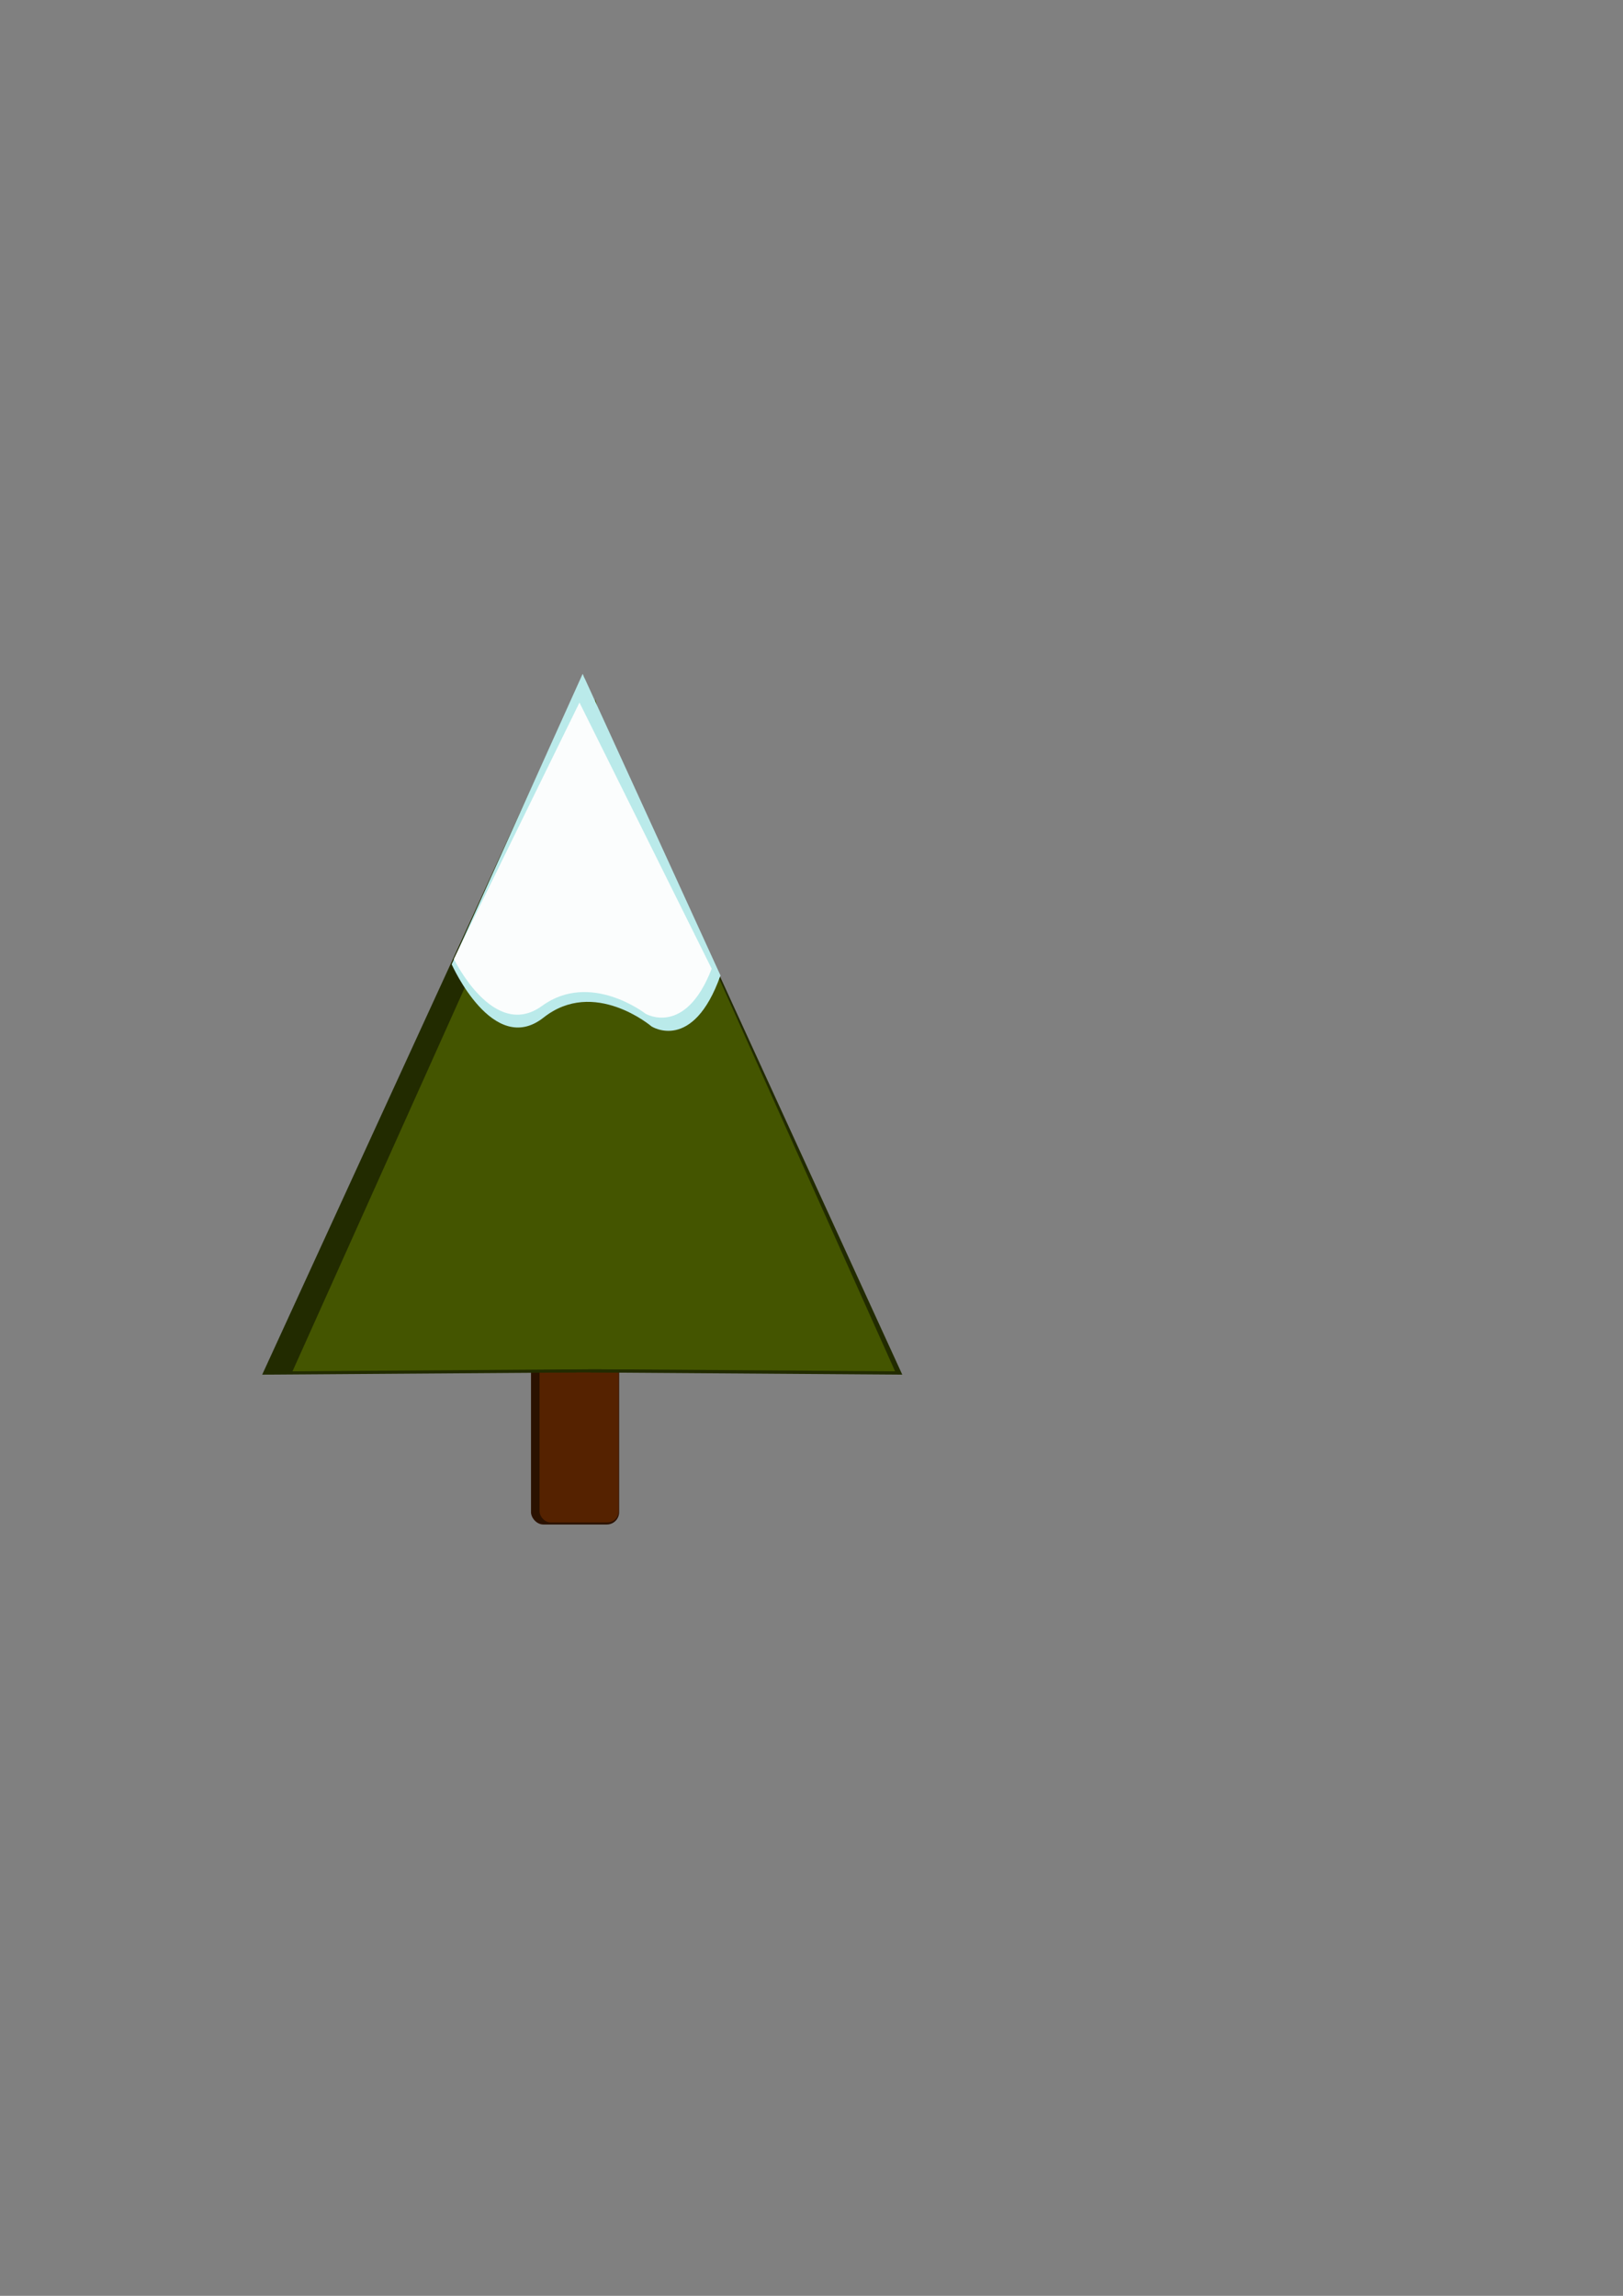 <?xml version="1.0" encoding="UTF-8" standalone="no"?>
<!-- Created with Inkscape (http://www.inkscape.org/) -->

<svg
   xmlns:dc="http://purl.org/dc/elements/1.1/"
   xmlns:cc="http://creativecommons.org/ns#"
   xmlns:rdf="http://www.w3.org/1999/02/22-rdf-syntax-ns#"
   xmlns:svg="http://www.w3.org/2000/svg"
   xmlns="http://www.w3.org/2000/svg"
   xmlns:sodipodi="http://sodipodi.sourceforge.net/DTD/sodipodi-0.dtd"
   xmlns:inkscape="http://www.inkscape.org/namespaces/inkscape"
   width="744.094"
   height="1052.362"
   id="svg4095"
   version="1.1"
   inkscape:version="0.48.5 r10040"
   sodipodi:docname="pineTree2.svg">
  <rect width="100%" height="100%" fill="#808080" stroke="none"/>
  <defs
     id="defs4097" />
  <sodipodi:namedview
     id="base"
     pagecolor="#ffffff"
     bordercolor="#666666"
     borderopacity="1.0"
     inkscape:pageopacity="0.0"
     inkscape:pageshadow="2"
     inkscape:zoom="0.98994949"
     inkscape:cx="217.4162"
     inkscape:cy="534.84027"
     inkscape:document-units="px"
     inkscape:current-layer="layer1"
     showgrid="false"
     inkscape:window-width="1920"
     inkscape:window-height="1017"
     inkscape:window-x="-8"
     inkscape:window-y="-8"
     inkscape:window-maximized="1" />
  <g
     inkscape:label="Layer 1"
     inkscape:groupmode="layer"
     id="layer1">
    <rect
       style="fill:#2b1100;fill-opacity:1;stroke:none"
       id="rect4103"
       width="40.406"
       height="276.835"
       x="243.447"
       y="421.974"
       rx="5.653" />
    <rect
       style="fill:#552200;fill-opacity:1;stroke:none"
       id="rect4103-1"
       width="36.208"
       height="271.147"
       x="247.382"
       y="426.714"
       rx="5.066" />
    <path
       style="fill:#222b00;fill-opacity:1;stroke:none;stroke-width:1.002px;stroke-linecap:butt;stroke-linejoin:miter;stroke-opacity:1"
       d="M 267.153,309.9 120.208,630.118 264.113,629.108 z"
       id="path4321"
       inkscape:connector-curvature="0" />
    <path
       style="fill:#222b00;fill-opacity:1;stroke:none;stroke-width:0.996px;stroke-linecap:butt;stroke-linejoin:miter;stroke-opacity:1"
       d="M 267.737,311.409 413.664,630.114 270.756,629.109 z"
       id="path4321-2"
       inkscape:connector-curvature="0" />
    <path
       style="fill:#222b00;stroke:none;stroke-width:1px;stroke-linecap:butt;stroke-linejoin:miter;stroke-opacity:1;fill-opacity:1"
       d="m 227.284,629.108 122.228,0 -81.822,-319.208 z"
       id="path4849"
       inkscape:connector-curvature="0" />
    <path
       style="fill:#445500;fill-opacity:1;stroke:none"
       d="M 272.44,320.507 134.095,628.603 269.578,627.631 z"
       id="path4321-7"
       inkscape:connector-curvature="0" />
    <path
       style="fill:#445500;fill-opacity:1;stroke:none"
       d="M 272.99,321.958 410.378,628.599 275.833,627.632 z"
       id="path4321-2-9"
       inkscape:connector-curvature="0" />
    <path
       style="fill:#445500;fill-opacity:1;stroke:none"
       d="m 234.905,627.631 115.076,0 -77.034,-307.125 z"
       id="path4849-5"
       inkscape:connector-curvature="0" />
    <path
       style="fill:#baeaea;fill-opacity:1;stroke:none"
       d="m 207.081,442.042 c 0,0 18.96,42.69 42.133,24.394 23.173,-18.296 49.506,4.066 49.506,4.066 0,0 18.96,12.197 31.6,-23.378 L 267.121,308.89 z"
       id="path4875"
       inkscape:connector-curvature="0" />
    <path
       style="fill:#fbfdfd;fill-opacity:1;stroke:none"
       d="m 208.091,439.563 c 0,0 18.183,37.683 40.406,21.533 22.223,-16.15 47.477,3.589 47.477,3.589 0,0 18.183,10.766 30.305,-20.636 L 265.67,322.029 z"
       id="path4875-4"
       inkscape:connector-curvature="0" />
  </g>
</svg>
